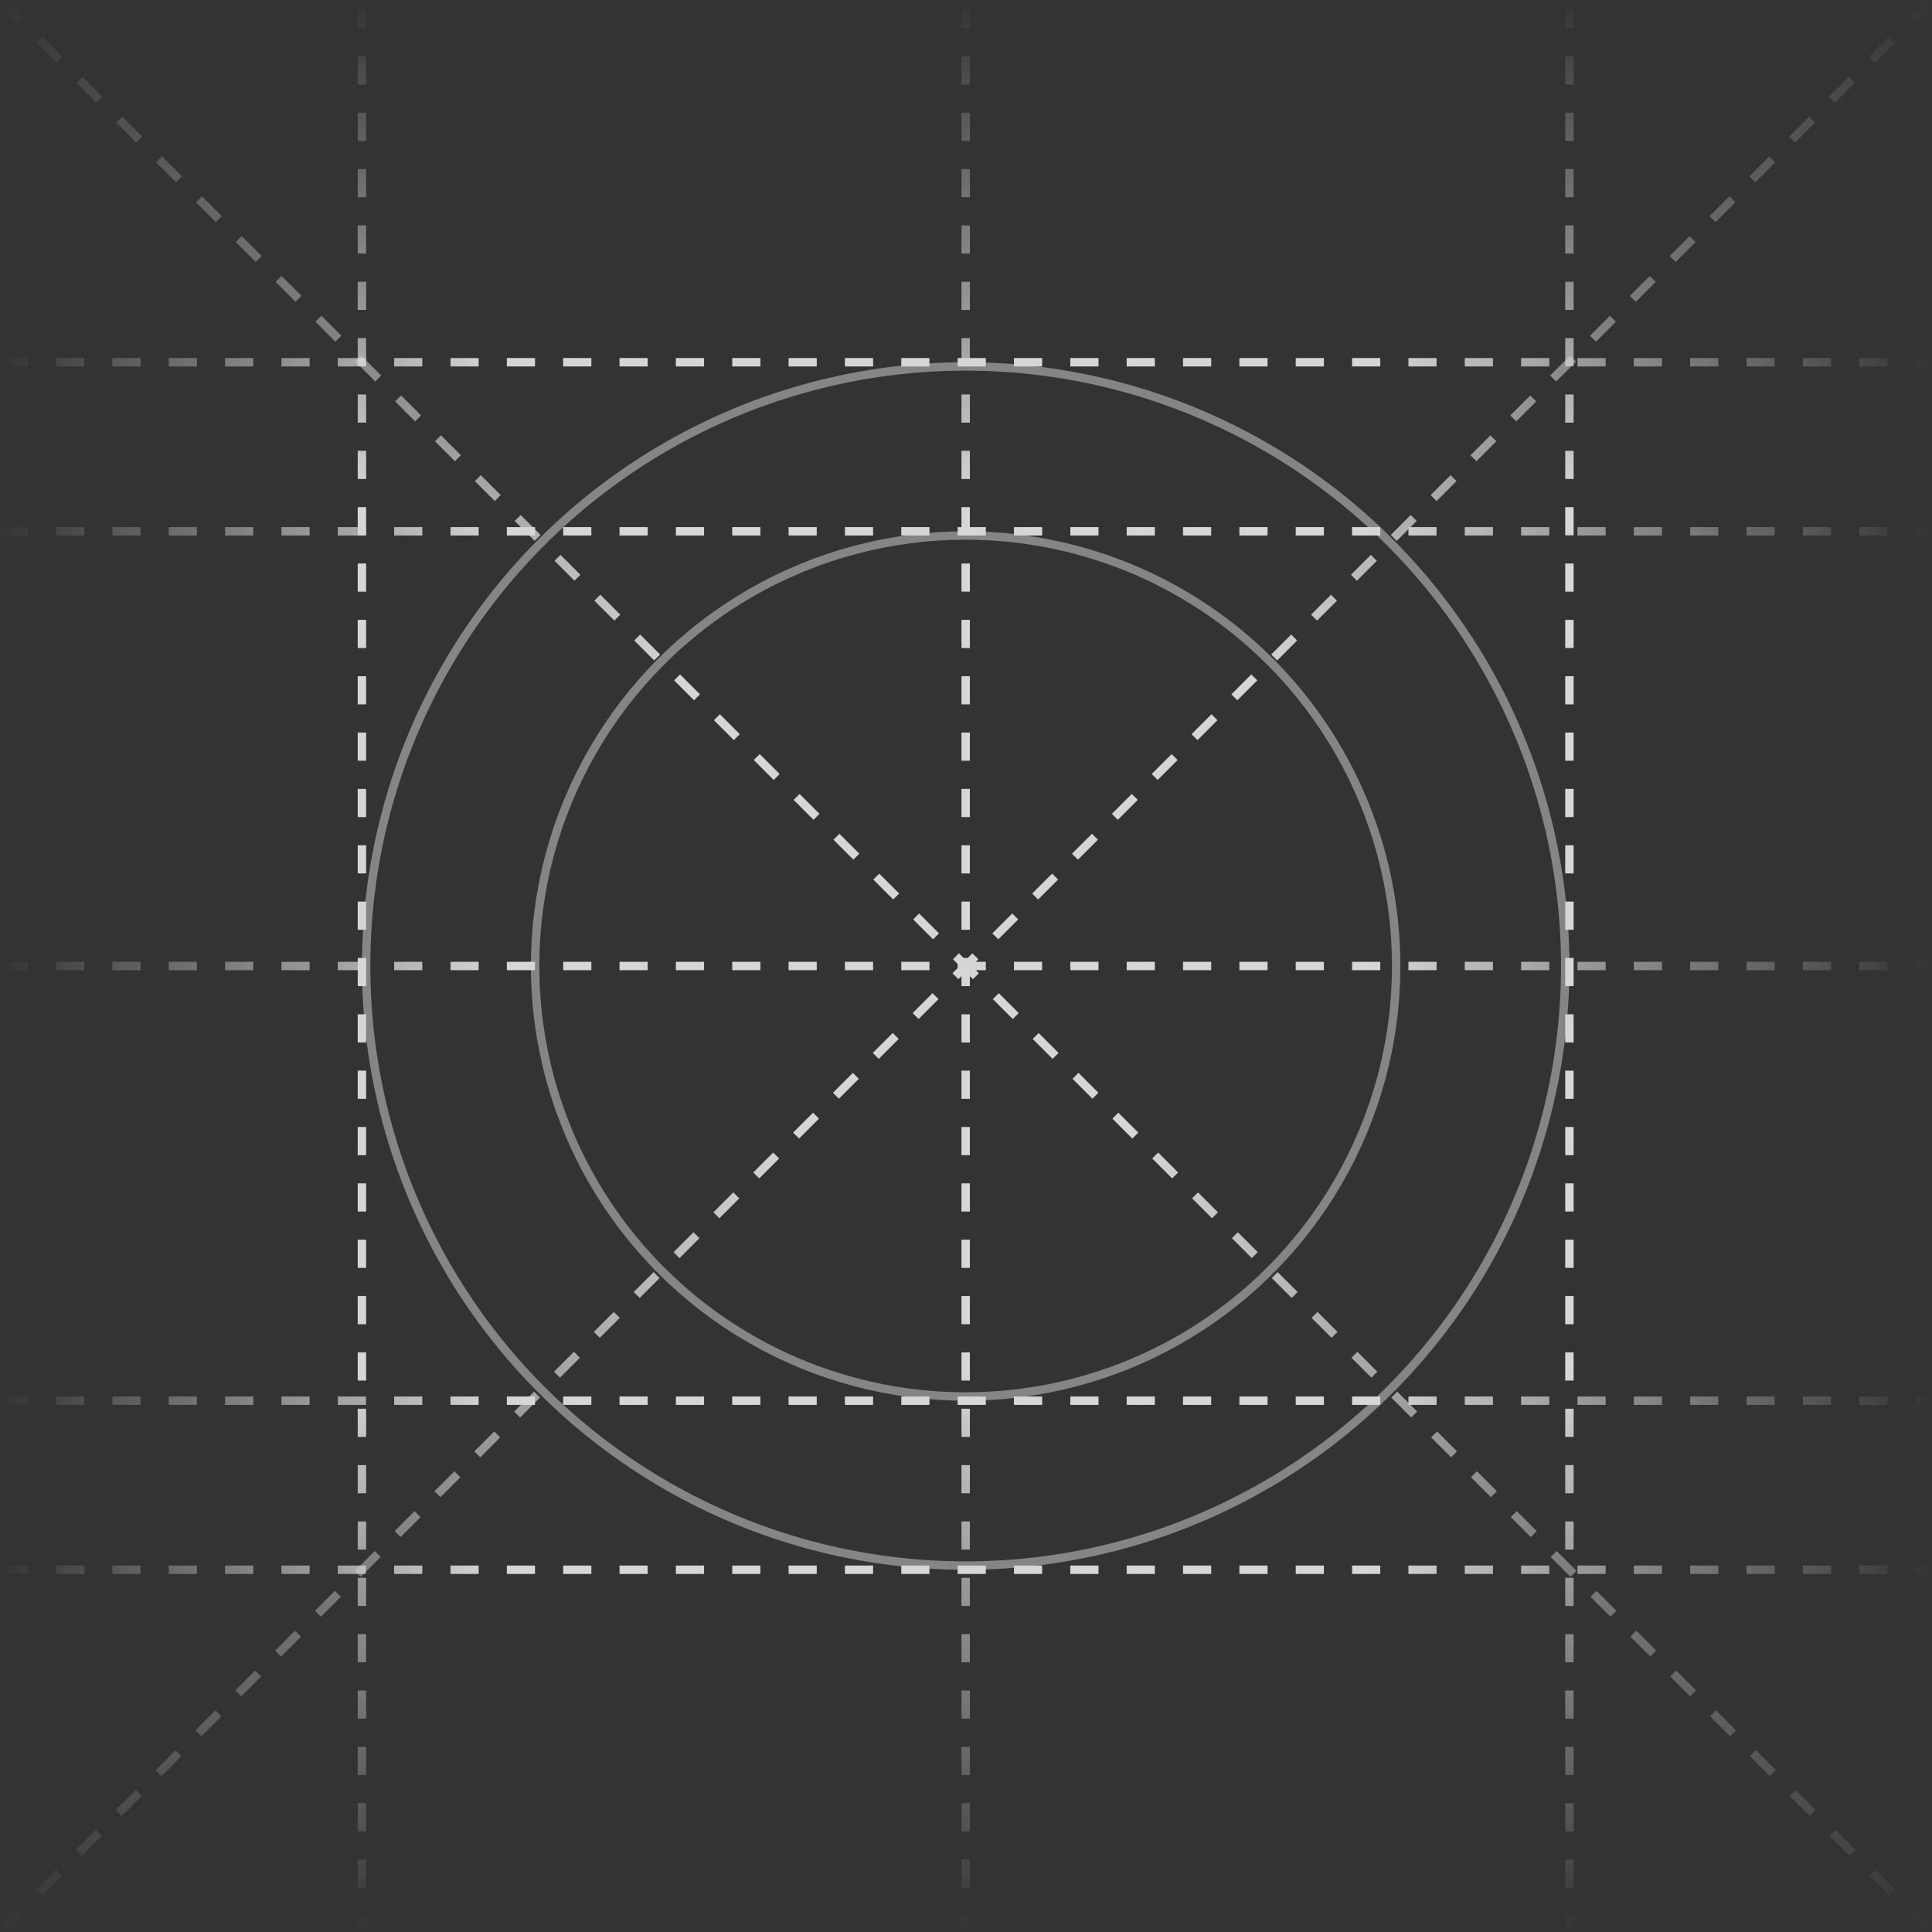<svg width="48" height="48" viewBox="0 0 48 48" fill="none" xmlns="http://www.w3.org/2000/svg">
<rect x="0" y="0" width="48" height="48" fill="#333333" stroke="none"/>
<g id="Rules" opacity="0.8">
<circle id="Ellipse 3344" opacity="0.5" cx="23.991" cy="24" r="10.696" stroke="white" stroke-width="0.209"/>
<circle id="Ellipse 3345" opacity="0.5" cx="23.992" cy="24" r="14.896" stroke="white" stroke-width="0.209"/>
<path id="Vector 307" d="M8.992 0V48" stroke="url(#paint0_linear_14_391)" stroke-width="0.209" stroke-dasharray="0.7 0.7"/>
<path id="Vector 308" d="M38.992 0V48" stroke="url(#paint1_linear_14_391)" stroke-width="0.209" stroke-dasharray="0.7 0.7"/>
<path id="Vector 315" d="M23.992 0V48" stroke="url(#paint2_linear_14_391)" stroke-width="0.209" stroke-dasharray="0.7 0.7"/>
<path id="Vector 309" d="M-0.008 39H47.992" stroke="url(#paint3_linear_14_391)" stroke-width="0.209" stroke-dasharray="0.7 0.7"/>
<path id="Vector 311" d="M-0.008 34.8H47.992" stroke="url(#paint4_linear_14_391)" stroke-width="0.209" stroke-dasharray="0.7 0.7"/>
<path id="Vector 312" d="M-0.008 13.2L47.992 13.2" stroke="url(#paint5_linear_14_391)" stroke-width="0.209" stroke-dasharray="0.7 0.7"/>
<path id="Vector 316" d="M-0.008 24L47.992 24" stroke="url(#paint6_linear_14_391)" stroke-width="0.209" stroke-dasharray="0.7 0.7"/>
<path id="Vector 310" d="M-0.008 9L47.992 9" stroke="url(#paint7_linear_14_391)" stroke-width="0.209" stroke-dasharray="0.7 0.7"/>
<path id="Vector 313" d="M-0.008 0L47.992 48" stroke="url(#paint8_linear_14_391)" stroke-width="0.209" stroke-dasharray="0.7 0.7"/>
<path id="Vector 314" d="M47.992 0L-0.008 48" stroke="url(#paint9_linear_14_391)" stroke-width="0.209" stroke-dasharray="0.7 0.7"/>
</g>
<defs>
<linearGradient id="paint0_linear_14_391" x1="9.492" y1="0" x2="9.492" y2="48" gradientUnits="userSpaceOnUse">
<stop stop-color="white" stop-opacity="0"/>
<stop offset="0.26" stop-color="white"/>
<stop offset="0.471" stop-color="white"/>
<stop offset="0.71" stop-color="white"/>
<stop offset="1" stop-color="white" stop-opacity="0"/>
</linearGradient>
<linearGradient id="paint1_linear_14_391" x1="39.492" y1="0" x2="39.492" y2="48" gradientUnits="userSpaceOnUse">
<stop stop-color="white" stop-opacity="0"/>
<stop offset="0.26" stop-color="white"/>
<stop offset="0.471" stop-color="white"/>
<stop offset="0.71" stop-color="white"/>
<stop offset="1" stop-color="white" stop-opacity="0"/>
</linearGradient>
<linearGradient id="paint2_linear_14_391" x1="24.492" y1="0" x2="24.492" y2="48" gradientUnits="userSpaceOnUse">
<stop stop-color="white" stop-opacity="0"/>
<stop offset="0.26" stop-color="white"/>
<stop offset="0.471" stop-color="white"/>
<stop offset="0.71" stop-color="white"/>
<stop offset="1" stop-color="white" stop-opacity="0"/>
</linearGradient>
<linearGradient id="paint3_linear_14_391" x1="-0.008" y1="38.5" x2="47.992" y2="38.5" gradientUnits="userSpaceOnUse">
<stop stop-color="white" stop-opacity="0"/>
<stop offset="0.26" stop-color="white"/>
<stop offset="0.471" stop-color="white"/>
<stop offset="0.71" stop-color="white"/>
<stop offset="1" stop-color="white" stop-opacity="0"/>
</linearGradient>
<linearGradient id="paint4_linear_14_391" x1="-0.008" y1="34.3" x2="47.992" y2="34.3" gradientUnits="userSpaceOnUse">
<stop stop-color="white" stop-opacity="0"/>
<stop offset="0.26" stop-color="white"/>
<stop offset="0.471" stop-color="white"/>
<stop offset="0.71" stop-color="white"/>
<stop offset="1" stop-color="white" stop-opacity="0"/>
</linearGradient>
<linearGradient id="paint5_linear_14_391" x1="-0.008" y1="12.7" x2="47.992" y2="12.7" gradientUnits="userSpaceOnUse">
<stop stop-color="white" stop-opacity="0"/>
<stop offset="0.26" stop-color="white"/>
<stop offset="0.471" stop-color="white"/>
<stop offset="0.71" stop-color="white"/>
<stop offset="1" stop-color="white" stop-opacity="0"/>
</linearGradient>
<linearGradient id="paint6_linear_14_391" x1="-0.008" y1="23.5" x2="47.992" y2="23.5" gradientUnits="userSpaceOnUse">
<stop stop-color="white" stop-opacity="0"/>
<stop offset="0.26" stop-color="white"/>
<stop offset="0.471" stop-color="white"/>
<stop offset="0.71" stop-color="white"/>
<stop offset="1" stop-color="white" stop-opacity="0"/>
</linearGradient>
<linearGradient id="paint7_linear_14_391" x1="-0.008" y1="8.5" x2="47.992" y2="8.5" gradientUnits="userSpaceOnUse">
<stop stop-color="white" stop-opacity="0"/>
<stop offset="0.26" stop-color="white"/>
<stop offset="0.471" stop-color="white"/>
<stop offset="0.71" stop-color="white"/>
<stop offset="1" stop-color="white" stop-opacity="0"/>
</linearGradient>
<linearGradient id="paint8_linear_14_391" x1="0.346" y1="-0.354" x2="48.346" y2="47.646" gradientUnits="userSpaceOnUse">
<stop stop-color="white" stop-opacity="0"/>
<stop offset="0.355" stop-color="white"/>
<stop offset="0.471" stop-color="white"/>
<stop offset="0.588" stop-color="white"/>
<stop offset="1" stop-color="white" stop-opacity="0"/>
</linearGradient>
<linearGradient id="paint9_linear_14_391" x1="47.639" y1="-0.354" x2="-0.361" y2="47.646" gradientUnits="userSpaceOnUse">
<stop stop-color="white" stop-opacity="0"/>
<stop offset="0.355" stop-color="white"/>
<stop offset="0.471" stop-color="white"/>
<stop offset="0.588" stop-color="white"/>
<stop offset="1" stop-color="white" stop-opacity="0"/>
</linearGradient>
</defs>
</svg>
